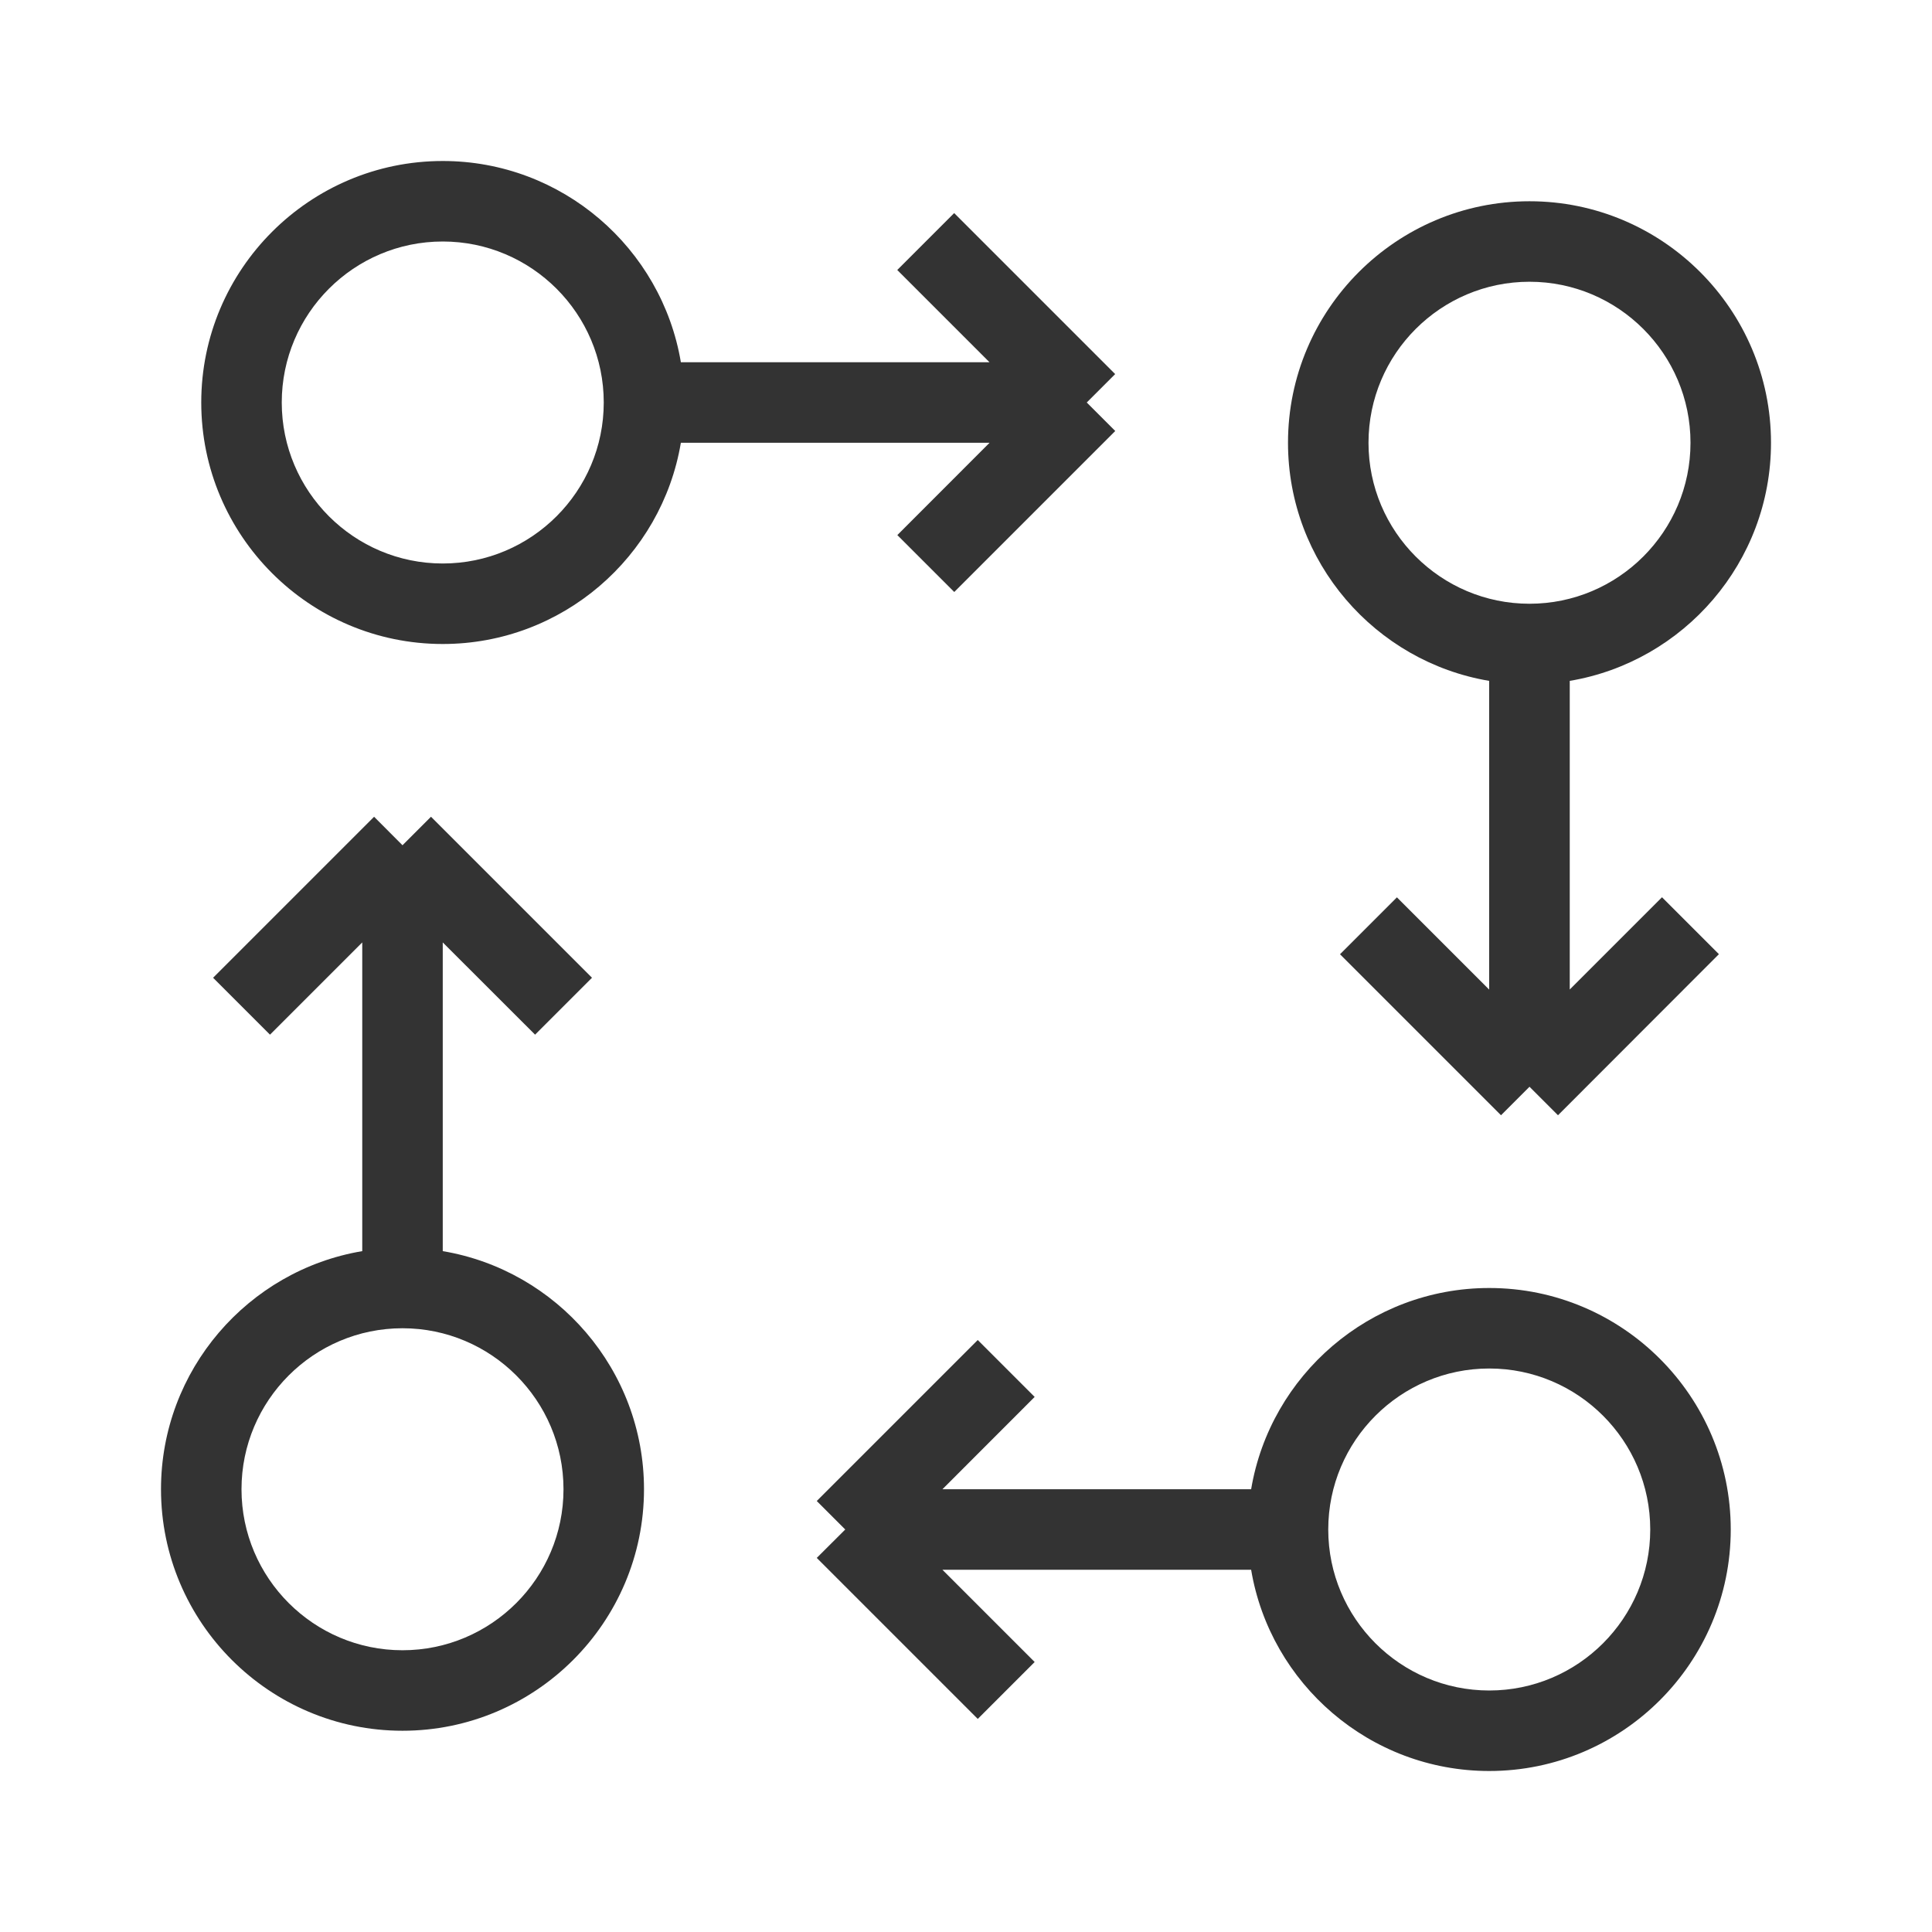 <?xml version="1.0" encoding="iso-8859-1"?>
<svg version="1.1" id="&#x56FE;&#x5C42;_1" xmlns="http://www.w3.org/2000/svg" xmlns:xlink="http://www.w3.org/1999/xlink" x="0px"
	 y="0px" viewBox="0 0 24 24" style="enable-background:new 0 0 24 24;" xml:space="preserve">
<path style="fill:none;" d="M8,5c0,1.381-1.119,2.5-2.5,2.5C4.119,7.5,3,6.381,3,5c0-1.381,1.119-2.5,2.5-2.5C6.881,2.5,8,3.619,8,5
	z"/>
<path style="fill:#333333;" d="M5.5,8c-1.654,0-3-1.346-3-3s1.346-3,3-3c1.484,0,2.72,1.083,2.958,2.5h3.834l-1.146-1.146
	l0.707-0.707l2,2L13.5,5l0.354,0.354l-2,2l-0.707-0.707L12.293,5.5H8.458C8.22,6.917,6.984,8,5.5,8z M5.5,3c-1.103,0-2,0.897-2,2
	s0.897,2,2,2s2-0.897,2-2S6.603,3,5.5,3z"/>
<path style="fill:none;" d="M16,19c0,1.381,1.119,2.5,2.5,2.5S21,20.381,21,19s-1.119-2.5-2.5-2.5S16,17.619,16,19z"/>
<path style="fill:#333333;" d="M18.5,22c-1.483,0-2.72-1.083-2.958-2.5h-3.835l1.146,1.146l-0.707,0.707l-2-2L10.5,19l-0.354-0.354
	l2-2l0.707,0.707L11.707,18.5h3.835C15.78,17.083,17.017,16,18.5,16c1.654,0,3,1.346,3,3S20.154,22,18.5,22z M18.5,17
	c-1.103,0-2,0.897-2,2s0.897,2,2,2s2-0.897,2-2S19.603,17,18.5,17z"/>
<path style="fill:none;" d="M16.5,5.5C16.5,6.881,17.619,8,19,8s2.5-1.119,2.5-2.5C21.5,4.119,20.381,3,19,3S16.5,4.119,16.5,5.5z"
	/>
<path style="fill:#333333;" d="M19.354,13.854L19,13.5l-0.354,0.354l-2-2l0.707-0.707l1.146,1.146V8.458
	C17.083,8.22,16,6.984,16,5.5c0-1.654,1.346-3,3-3s3,1.346,3,3c0,1.484-1.083,2.72-2.5,2.958v3.834l1.146-1.146l0.707,0.707
	L19.354,13.854z M19,3.5c-1.103,0-2,0.897-2,2s0.897,2,2,2s2-0.897,2-2S20.103,3.5,19,3.5z"/>
<path style="fill:none;" d="M2.5,18.5C2.5,17.119,3.619,16,5,16c1.381,0,2.5,1.119,2.5,2.5S6.381,21,5,21
	C3.619,21,2.5,19.881,2.5,18.5z"/>
<path style="fill:#333333;" d="M5,21.5c-1.654,0-3-1.346-3-3c0-1.483,1.083-2.72,2.5-2.958v-3.835l-1.146,1.146l-0.707-0.707l2-2
	L5,10.5l0.354-0.354l2,2l-0.707,0.707L5.5,11.707v3.835C6.917,15.78,8,17.017,8,18.5C8,20.154,6.654,21.5,5,21.5z M5,16.5
	c-1.103,0-2,0.897-2,2s0.897,2,2,2s2-0.897,2-2S6.103,16.5,5,16.5z"/>
</svg>






